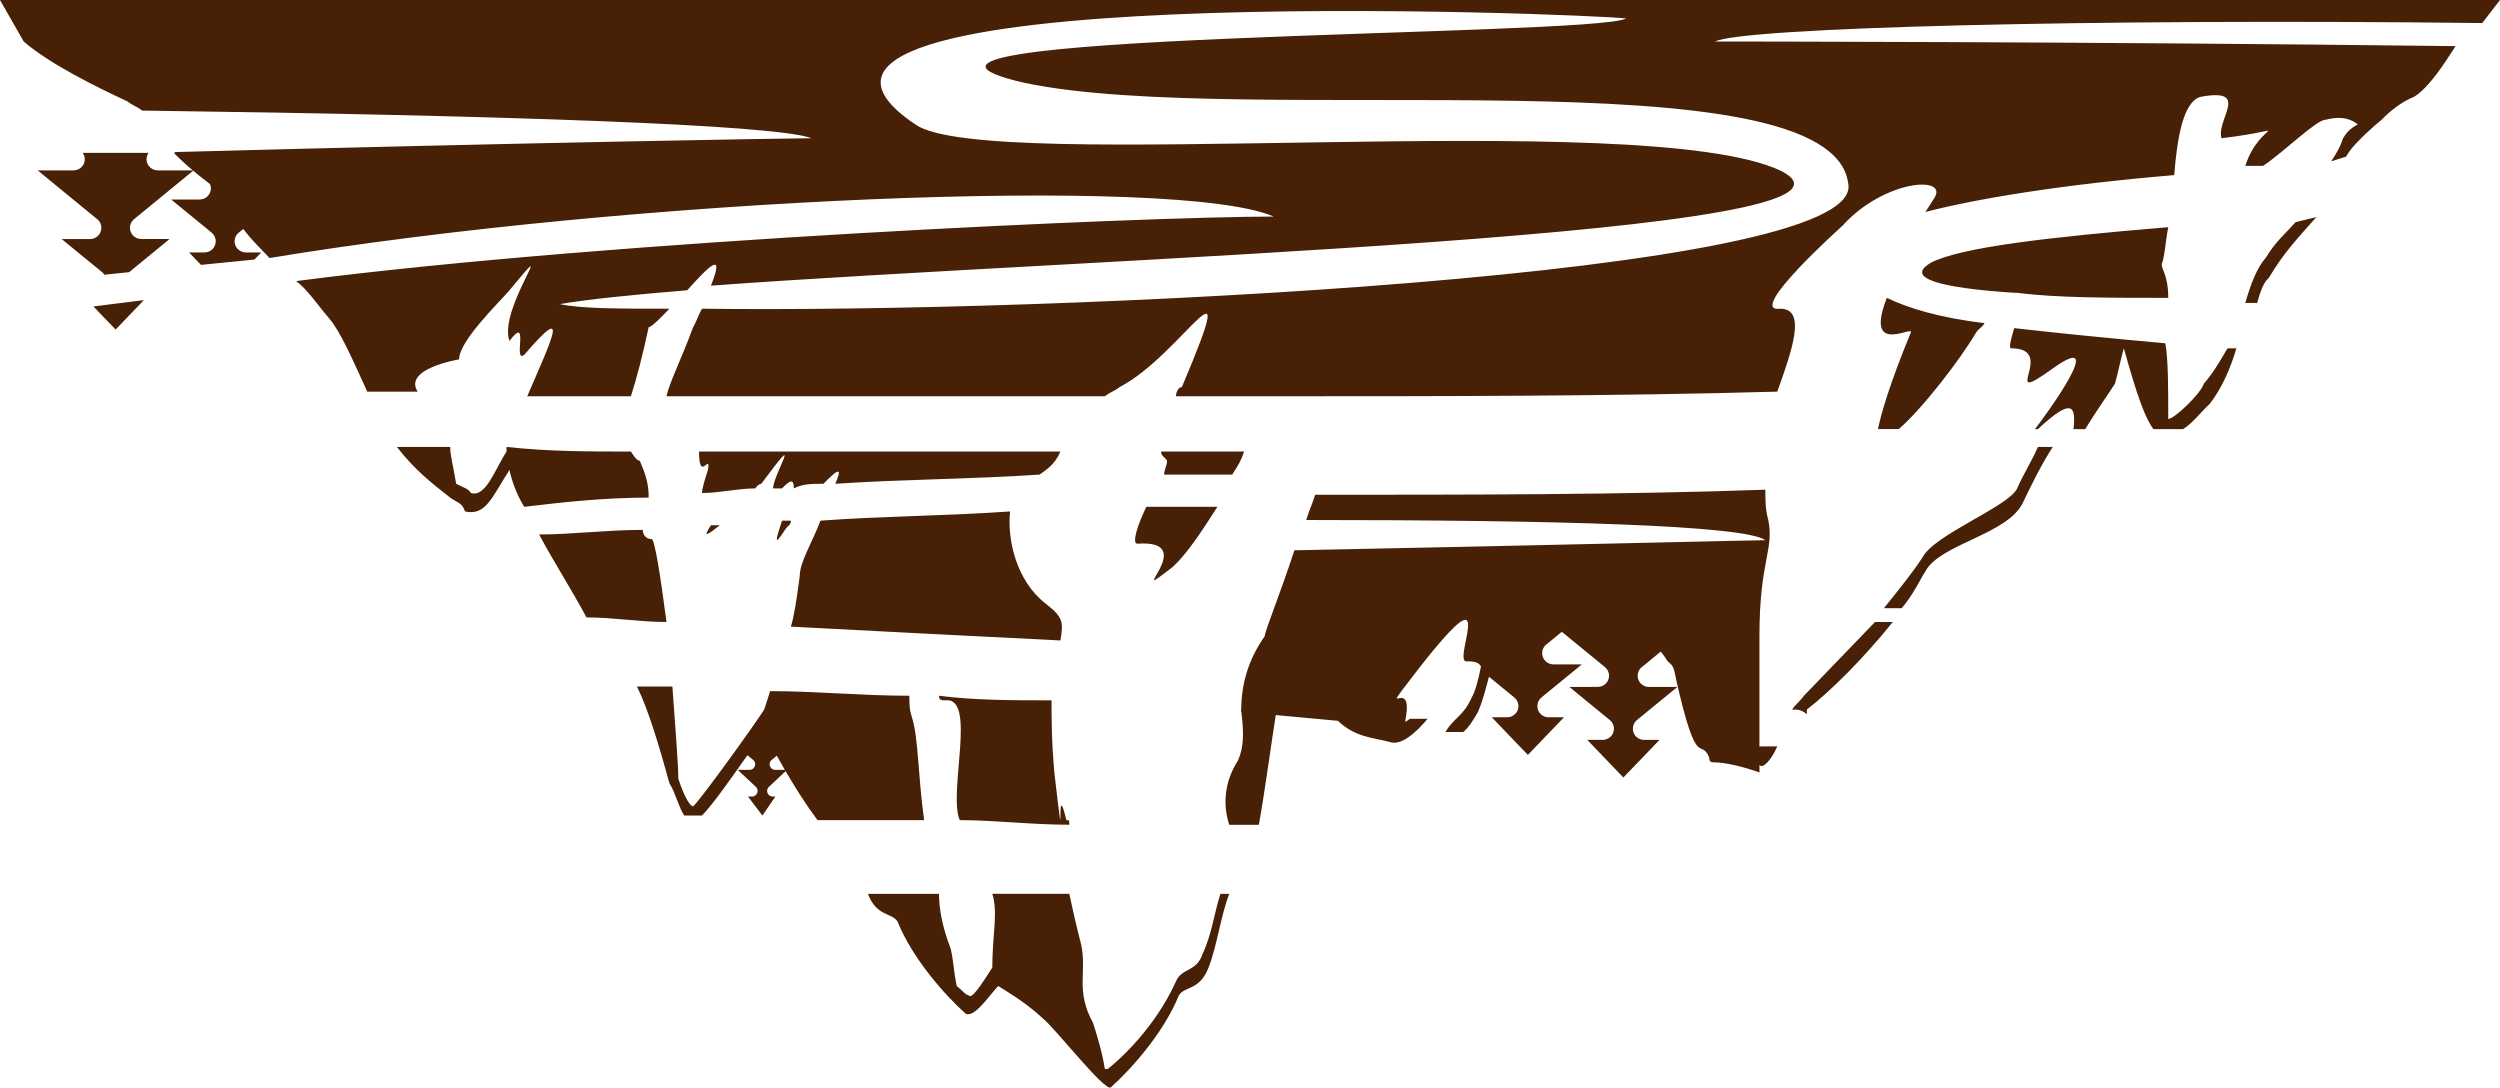 <svg version="1.1" id="图层_1" x="0px" y="0px" width="335.186px" height="145.822px" viewBox="0 0 335.186 145.822" enable-background="new 0 0 335.186 145.822" xml:space="preserve" xmlns="http://www.w3.org/2000/svg" xmlns:xlink="http://www.w3.org/1999/xlink" xmlns:xml="http://www.w3.org/XML/1998/namespace">
  <path fill="#472006" d="M152.5,72.895c8.74-0.617-2.383,8.65,4.768,3.09c1.986-1.854,3.974-4.941,5.957-8.033
	c-3.176,0-6.354,0-9.531,0C152.5,70.426,151.709,72.895,152.5,72.895z M165.209,63.629c0.795-1.236,1.19-1.854,1.59-3.088
	c-3.971,0-7.545,0-11.121,0c0,0.617,0.4,0.617,0.795,1.234c0,0.617-0.395,1.234-0.395,1.854
	C159.254,63.629,162.43,63.629,165.209,63.629z M128.674,109.959c4.766,0,9.531,0.617,14.693,0.617c0-0.617,0-0.617-0.396-0.617
	c-1.588-6.795,0,7.412-1.588-6.178c-0.398-4.324-0.398-7.412-0.398-9.884c-5.164,0-10.325,0-15.09-0.616
	c0,0.616,0.396,0.616,0.793,0.616C131.057,93.281,127.084,106.252,128.674,109.959z M96.505,70.426h-1.19
	C94.123,72.277,94.917,71.658,96.505,70.426z M105.241,71.043c0.397-0.617,0.795-0.617,0.795-1.236h-1.191
	C104.051,72.277,103.655,73.515,105.241,71.043z M94.917,63.01c-0.398,1.238-0.794,2.473-0.794,3.09
	c2.382,0,4.765-0.617,7.146-0.617c0.398-0.619,0.795-0.619,0.795-0.619c5.957-8.029,1.59-1.234,1.59,0.619h0.793h0.396
	c1.191-1.234,1.59-1.234,1.59,0c1.191-0.619,2.383-0.619,3.971-0.619c2.384-2.471,2.384-1.854,1.589,0
	c9.135-0.615,18.27-0.615,27.403-1.234c0.793-0.619,1.986-1.236,2.779-3.088c-16.68,0-32.963,0-48.452,0
	C93.725,64.863,95.314,60.541,94.917,63.01z M140.19,80.926c-3.971-3.088-5.162-8.648-4.764-12.355
	c-8.738,0.617-17.078,0.617-25.418,1.236c-1.191,3.088-2.781,5.561-2.781,7.412c-0.396,3.089-0.793,5.562-1.19,6.798
	c11.518,0.616,23.827,1.233,36.141,1.852C142.575,83.396,142.575,82.778,140.19,80.926z M85.782,61.775
	c-0.397,0-0.796-0.617-1.191-1.234c-5.562,0-11.119,0-16.68-0.619c0,0.619,0,0.619,0,0.619c-1.589,2.469-2.779,6.176-4.768,5.559
	c-0.396-0.617-0.793-0.617-1.984-1.236c-0.397-2.471-0.796-3.705-0.796-4.941c-2.382,0-4.765,0-7.147,0
	c2.384,3.088,4.767,4.941,7.147,6.795c0.796,0.619,1.592,0.619,1.987,1.854c2.78,0.617,3.573-1.854,5.956-5.562
	c0.396,1.854,1.192,3.707,1.987,4.941c5.161-0.615,10.723-1.234,16.68-1.234C86.975,64.863,86.576,63.629,85.782,61.775z
	 M87.371,72.277c-0.795,0-1.191-0.619-1.191-1.234c-4.766,0-9.532,0.615-13.899,0.615c1.985,3.709,4.367,7.416,6.354,11.12
	c3.572,0,7.147,0.617,10.723,0.617C88.563,77.219,87.769,72.277,87.371,72.277z M105.331,103.394
	c1.304,2.237,2.728,4.497,4.279,6.565c4.767,0,9.531,0,14.295,0c-0.792-5.562-0.792-11.119-1.587-13.59
	c-0.396-1.236-0.396-1.854-0.396-3.088c-6.355,0-12.709-0.619-18.664-0.619c-0.398,1.235-0.797,2.471-0.797,2.471
	c-1.587,2.474-8.737,12.355-9.531,12.976c-0.396,0-1.19-1.236-1.985-3.709c0-1.853-0.396-6.793-0.794-12.354
	c-1.463,0-3.251,0-4.767,0c1.59,3.088,3.178,8.647,4.369,12.976c0.794,1.231,1.19,3.088,1.984,4.321h2.385
	c1.613-1.673,4.134-5.325,6.088-8.087l0.708,0.579c0.203,0.135,0.332,0.369,0.332,0.627c0,0.42-0.337,0.758-0.756,0.758h-1.584
	l2.391,2.238c0.166,0.135,0.275,0.353,0.275,0.584c0,0.42-0.339,0.758-0.757,0.758h-0.536l1.936,2.545l1.736-2.545h-0.345
	c-0.217,0-0.432-0.099-0.588-0.276c-0.264-0.326-0.215-0.799,0.111-1.064L105.331,103.394z M103.938,103.216
	c-0.217,0-0.432-0.093-0.58-0.271c-0.264-0.325-0.223-0.799,0.105-1.065l0.685-0.562c0.35,0.629,0.712,1.264,1.082,1.901
	L103.938,103.216z M161.241,127.875c-0.798,2.472-2.781,1.853-3.576,3.705c-2.779,6.178-7.547,10.502-9.136,11.737h-0.396
	c-0.396-2.473-1.191-4.942-1.588-6.18c-2.385-4.324-0.795-6.793-1.59-10.5c-0.795-3.09-1.189-4.94-1.588-6.797
	c-3.574,0-7.148,0-10.326,0c0.795,2.473,0,5.563,0,9.885c-1.588,2.474-2.779,4.324-3.179,3.707c-0.396,0-0.793-0.619-1.588-1.233
	c-0.396-1.854-0.396-3.091-0.795-4.943c-1.188-3.088-1.586-5.559-1.586-7.414c-3.178,0-6.356,0-9.53,0
	c1.188,3.093,3.174,2.474,3.971,3.707c1.983,4.943,6.354,9.886,9.133,12.357c1.191,0.614,3.178-2.474,4.369-3.707
	c1.983,1.233,3.971,2.471,5.957,4.321c1.59,1.236,8.34,9.888,9.135,9.271c2.781-2.474,7.15-7.416,9.133-12.356
	c0.795-1.234,2.781-0.619,3.974-3.707c1.191-3.088,1.588-6.793,2.778-9.886h-1.19C162.829,122.313,162.43,125.403,161.241,127.875z
	 M238.285,100.074c-0.798,1.854-1.986,3.09-2.384,2.473c0,0.34,0,0.681,0,1.009c-1.985-0.677-4.371-1.354-6.354-1.354
	c-0.398,0-0.398-0.677-0.398-0.677c-1.188-2.707-1.586,2.029-4.364-10.153c-0.398-2.029-0.398-2.029-1.193-2.705
	c-0.23-0.396-0.553-0.84-0.924-1.31l-2.439,2.002c-0.401,0.269-0.66,0.73-0.66,1.244c0,0.83,0.675,1.5,1.504,1.5h3.818l-5.42,4.435
	c-0.328,0.271-0.549,0.694-0.549,1.16c0,0.829,0.672,1.502,1.5,1.502h2.078l-4.849,5.043l-4.836-5.043h2.076
	c0.428,0,0.854-0.197,1.162-0.552c0.523-0.647,0.426-1.588-0.223-2.11l-5.408-4.435l3.822-0.01c0.428,0,0.854-0.186,1.147-0.539
	c0.523-0.646,0.438-1.588-0.207-2.113l-5.781-4.735l-1.979,1.623c-0.402,0.269-0.658,0.731-0.658,1.244
	c0,0.829,0.67,1.502,1.5,1.502h3.822l-5.42,4.434c-0.33,0.269-0.549,0.693-0.549,1.16c0,0.83,0.67,1.5,1.5,1.5h2.075l-4.846,5.043
	l-4.838-5.043h2.076c0.43,0,0.854-0.194,1.16-0.549c0.524-0.647,0.43-1.588-0.222-2.111l-3.393-2.78
	c-0.488,1.918-0.977,3.598-1.463,4.707c-0.795,1.354-1.191,2.03-1.986,2.707c-0.795,0-1.59,0-2.383,0
	c1.189-2.029,2.383-2.029,3.574-4.738c0.396-0.678,0.795-2.031,1.19-4.062c-0.396-0.676-1.19-0.676-1.985-0.676
	c-1.986,0,5.561-14.89-8.736,4.06c-1.916,2.61,1.703-1.691,0.545,4.055c0.195-0.092,0.4-0.219,0.648-0.41h2.379
	c-1.586,1.854-3.572,3.705-5.16,3.088c-2.291-0.592-4.582-0.623-6.873-2.816c-2.785-0.258-5.57-0.516-8.334-0.772
	c-0.756,4.813-1.512,10.594-2.271,14.709h-3.971c-0.793-2.47-0.793-5.558,1.191-8.646c0.768-1.789,0.789-3.593,0.434-6.492
	c-0.012-0.002-0.024-0.004-0.037-0.004c0-0.08,0.008-0.158,0.011-0.238c-0.005-0.021-0.007-0.039-0.011-0.063
	c0.004,0,0.006,0,0.011,0c0.047-3.282,0.856-6.567,3.17-9.852c0-0.677,1.983-5.416,3.971-11.505
	c34.154-0.677,61.555-1.356,63.145-1.356c-2.778-2.029-28.594-2.705-61.557-2.705c0.396-1.355,0.793-2.031,1.191-3.385
	c20.651,0,41.305,0,60.364-0.678c0,1.354,0,2.707,0.396,4.063c0.793,4.063-1.189,5.414-1.189,15.566c0,1.7,0,8.614,0,14.793
	c0.004-0.002,0.004-0.002,0.4-0.002C237.092,100.074,237.885,100.074,238.285,100.074z M241.86,93.281
	c-0.397,0.616-1.19,1.233-1.592,1.852c0.797,0,1.193,0,1.988,0.619v-0.619c3.176-2.471,7.547-6.795,11.516-11.735
	c-0.793,0-1.586,0-2.383,0C247.815,87.104,244.243,90.812,241.86,93.281z M270.452,65.482c-1.189,2.469-11.119,6.176-12.705,9.268
	c-1.195,1.851-3.179,4.324-5.164,6.795c0.793,0,1.586,0,2.383,0c1.586-1.854,2.383-3.707,3.178-4.944
	c1.984-3.706,11.119-4.941,13.103-9.265c1.192-2.473,2.385-4.943,3.975-7.414h-1.986C272.438,61.775,271.245,63.629,270.452,65.482z
	 M303.811,34.52c-1.189,1.354-1.982,3.383-2.779,6.092h1.59c0.398-1.355,0.793-2.709,1.591-3.385
	c1.983-3.385,3.971-5.414,6.352-8.121l-2.779,0.676C306.592,31.135,305.004,32.488,303.811,34.52z M251.79,57.531h2.778
	c3.179-2.707,8.339-9.477,10.324-12.859c0.398-0.678,0.797-0.678,1.191-1.354c-5.957-0.678-10.324-2.029-13.105-3.383
	c-3.176,8.119,3.972,3.383,3.176,4.736C253.375,51.441,252.186,55.502,251.79,57.531z M290.708,30.459
	c-16.283,1.354-27.801,2.707-31.771,4.738c-3.571,2.029,0.795,3.383,11.119,4.059c0,0,0,0,0.396,0
	c5.164,0.68,12.313,0.68,20.256,0.68c0-3.387-1.191-4.063-0.795-4.738C290.309,33.842,290.309,32.488,290.708,30.459z
	 M295.473,51.441c-0.397,1.354-3.971,4.736-4.766,4.736c0-4.061,0-8.123-0.398-10.152c-7.543-0.678-14.297-1.354-20.254-2.031
	c-0.396,1.354-0.793,2.707-0.396,2.707c6.354,0-1.986,8.123,5.561,2.707c7.547-5.414-0.795,6.094-2.385,8.123h0.397
	c4.369-4.061,5.164-3.385,4.767,0h1.588c1.19-2.029,3.576-5.414,3.973-6.09c0.396-1.355,0.793-3.387,1.191-4.74
	c0.795,2.707,2.381,8.801,3.971,10.83c1.588,0,2.781,0,3.971,0c1.193-0.676,2.781-2.707,3.576-3.385
	c1.588-2.029,2.779-4.738,3.574-7.445h-1.191C297.459,48.732,296.667,50.086,295.473,51.441z M229.947,5.566
	c1.982,0,47.656,0,99.285,0.617c-1.588,2.471-3.577,5.559-5.561,6.793c-1.589,0.619-3.18,1.854-4.367,3.09
	c-0.797,0.617-3.576,3.088-4.369,4.324l-0.398,0.617l-1.983,0.619c0.793-1.236,1.191-1.856,1.588-3.09
	c0.396-0.618,0.795-1.235,1.983-1.854c-0.793-0.617-1.983-1.234-4.368-0.617c-1.192,0-5.56,4.324-8.341,6.176
	c-0.793,0-1.586,0-2.383,0c1.988-6.176,7.15-4.939-3.176-3.705c-0.797-2.471,3.973-6.795-2.78-5.561
	c-2.384,0.619-3.177,5.561-3.572,10.502c-14.695,1.236-26.211,3.089-33.359,4.943c0.396-0.62,0.793-1.237,1.189-1.854
	c1.985-3.09-6.75-2.471-12.312,3.705c0,0-13.105,11.736-8.34,11.121c3.575,0,1.586,5.558-0.396,11.119
	c-21.843,0.619-44.879,0.619-68.31,0.619c-3.973,0-8.34,0-12.313,0c0-0.619,0.396-1.236,0.795-1.236c8.34-19.768,0-4.324-8.342,0
	c-0.793,0.617-1.189,0.617-1.984,1.236c-20.652,0-40.508,0-58.776,0c0.396-1.856,1.984-4.944,3.573-9.268
	c0.397-0.617,0.794-1.856,1.192-2.471c46.861,0.615,155.68-4.325,153.691-16.68c-1.983-17.914-81.015-7.412-110.403-13.592
	c-29.785-6.794,76.252-6.175,80.621-8.646c-5.164-0.619-124.704-5.561-95.316,14.207c9.531,6.795,97.299-2.47,115.965,6.178
	c17.472,8.648-93.328,11.736-143.368,15.443c1.983-4.942-0.397-2.471-3.177,0.617c-7.547,0.617-13.503,1.236-17.077,1.855
	C77.838,41.39,83,41.39,89.752,41.39c-1.191,1.235-2.383,2.471-2.779,2.471c-0.795,3.707-1.59,6.795-2.384,9.268
	c-4.764,0-9.53,0-13.899,0c3.177-7.415,5.957-12.975-0.396-5.561c-1.591,1.234,0.793-5.563-1.987-1.854
	c-1.588-4.324,7.148-15.445,0-6.797c-1.588,1.856-6.752,6.797-6.752,9.268c0,0-7.544,1.234-5.559,4.324c-2.385,0-4.369,0-6.753,0
	c-1.984-4.324-3.572-8.031-5.162-9.885c-1.588-1.851-2.779-3.707-4.368-4.941c42.891-5.558,114.376-8.648,131.058-8.648
	c-12.711-5.56-86.181-2.47-134.632,5.559c-1.297-1.344-2.473-2.515-3.535-3.893l-0.592,0.485c-0.648,0.523-0.745,1.463-0.221,2.111
	c0.306,0.354,0.731,0.549,1.16,0.549h2.075l-0.91,0.951c-1.669,0.166-4.226,0.422-7.167,0.717l-1.604-1.668h2.076
	c0.83,0,1.501-0.672,1.501-1.502c0-0.463-0.22-0.89-0.55-1.158l-5.42-4.434h3.819c0.83,0,1.504-0.672,1.504-1.502
	c0-0.205-0.052-0.394-0.127-0.574c-0.759-0.578-1.509-1.168-2.248-1.787l0.057-0.047h-0.111c-0.866-0.727-1.718-1.496-2.539-2.348
	c0.071-0.013,0.137-0.024,0.202-0.036c-0.025-0.023-0.054-0.047-0.079-0.071c0.188-0.005,0.372-0.01,0.56-0.015
	c0,0,0.007-0.001,0.007-0.001l0.001,0.001c45.8-1.227,82.05-1.839,84.818-1.839c-4.765-1.853-42.493-3.088-89.754-3.707
	c-0.795-0.617-1.19-0.617-1.983-1.234C13.106,11.739,6.752,8.651,3.177,5.563L0,0c111.993,0,223.59,0,335.186,0l-2.383,3.09
	C279.987,2.473,233.52,3.707,229.947,5.566z M25.901,22.889c-0.018-0.016-0.037-0.031-0.056-0.047h-4.712
	c-0.428,0-0.854-0.193-1.147-0.549c-0.436-0.527-0.444-1.264-0.066-1.799h-8.83c0.17,0.242,0.276,0.529,0.277,0.848
	c0,0.83-0.673,1.5-1.504,1.5H5.051l7.878,6.461c0.401,0.271,0.658,0.73,0.658,1.244c0,0.832-0.671,1.502-1.502,1.502H8.264
	l5.422,4.434c0.116,0.096,0.214,0.217,0.299,0.35c1.076-0.111,2.192-0.227,3.333-0.342c0.003-0.002,0.004-0.004,0.009-0.008
	l5.406-4.434l-3.821-0.01c-0.426,0-0.854-0.186-1.146-0.539c-0.524-0.646-0.438-1.588,0.207-2.113L25.901,22.889z M19.288,40.24
	l-6.765,0.846l2.979,3.1L19.288,40.24z" class="color c1"/>
</svg>